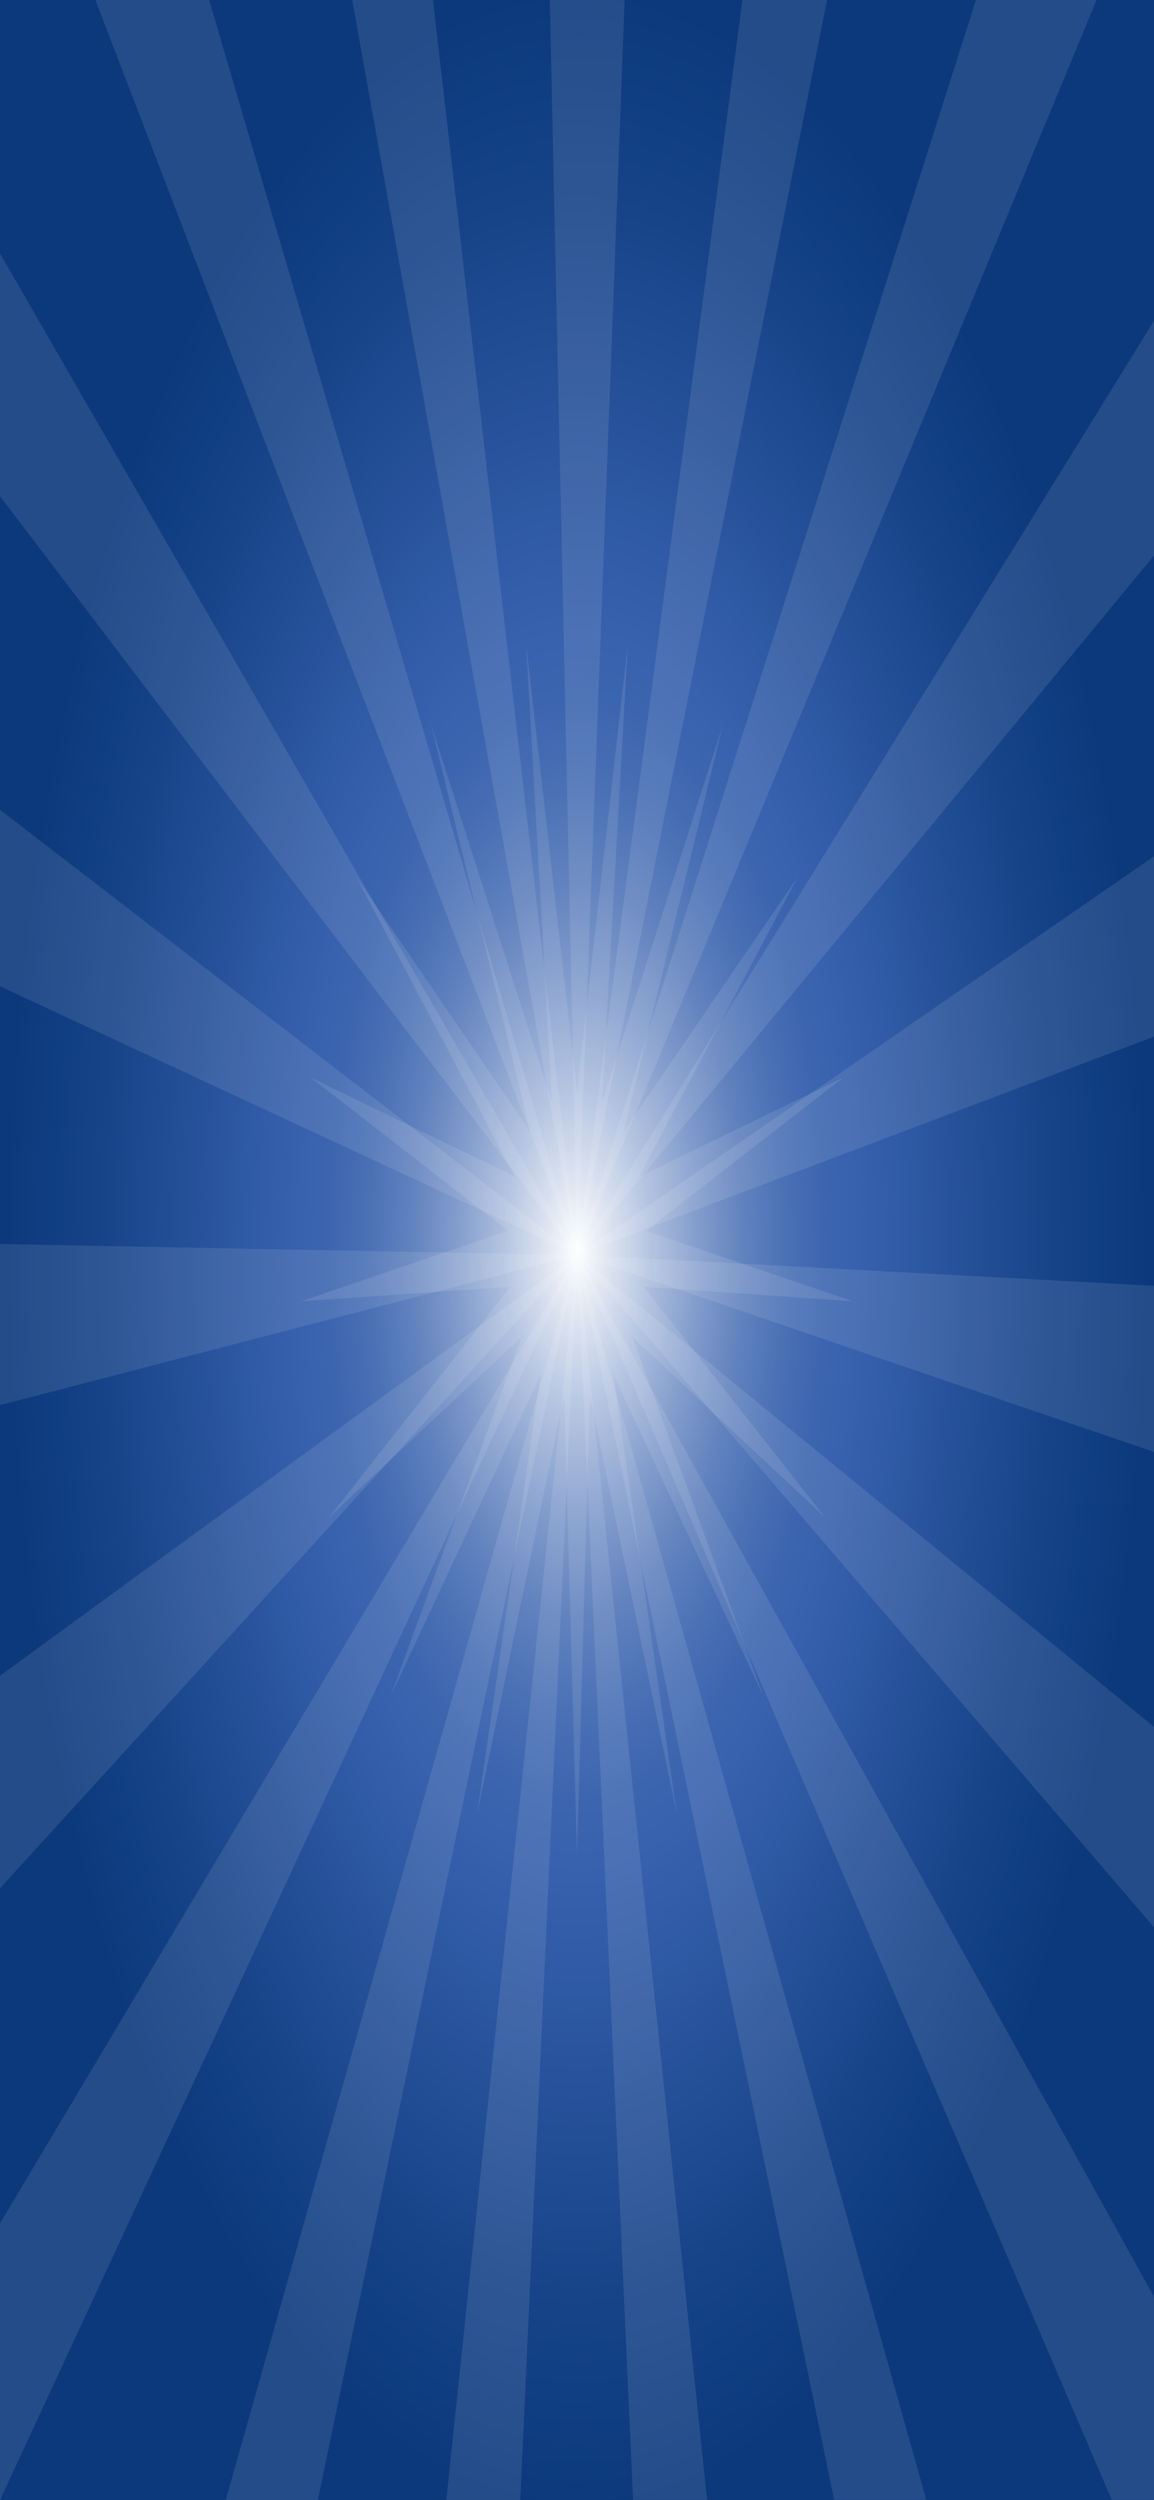 <svg width="375" height="812" viewBox="0 0 375 812" fill="none" xmlns="http://www.w3.org/2000/svg">
<rect x="0" y="0" width="375" height="812" fill="#333333" stroke="none"/>
<path d="M375 0H0V812H375V0Z" fill="url(#paint0_radial)"/>
<path opacity="0.1" d="M187.5 354.671L204.026 209.132L195.626 358.002L234.883 235.478L202.654 367.632L259.316 284.657L207.65 382.168L274.057 349.947L209.901 399.732L277.105 422.625L209.132 417.901L268.045 492.76L205.454 434.193L248.115 551.024L199.332 446.488L220.004 589.422L191.645 453.09L187.5 602.807L183.355 453.09L154.996 589.422L175.668 446.488L126.885 551.024L169.546 434.193L106.955 492.76L165.868 417.901L97.895 422.625L165.099 399.732L100.943 349.947L167.35 382.168L115.684 284.657L172.346 367.632L140.117 235.478L179.374 358.002L170.974 209.132L187.5 354.671Z" fill="white"/>
<path opacity="0.1" d="M0 812L187.555 407.605L0 722.121V812ZM30.994 0L187.555 407.544L67.972 0H30.994ZM0 613.285L187.555 407.544L0 544.24V613.285ZM0 320.33L187.555 407.544L0 262.975V320.33ZM0 161.164L187.555 407.605L0 82.308V161.164ZM301.016 812L187.555 407.544L271.065 811.939H301.016V812ZM229.777 812L187.555 407.544L205.728 811.939H229.777V812ZM103.276 812L187.555 407.605L73.353 812H103.276ZM169.052 812L187.555 407.605L145.031 812H169.052ZM0 456.36L187.555 407.605L0 404.032V456.36ZM375 278.116L187.555 407.544L375 336.683V278.116ZM375 417.598L187.555 407.544L375 471.562V417.598ZM375 104.172L187.555 407.544L375 180.424V104.172ZM375 560.835L187.555 407.544L375 625.943V560.835ZM317.13 0L187.555 407.544L356.332 0H317.13ZM178.66 0L187.582 407.544L202.983 0H178.66ZM241.252 0L187.555 407.544L268.759 0H241.252ZM114.449 0L187.555 407.544L140.694 0H114.449ZM375 812V745.742L374.973 745.923L187.555 407.544L361.301 811.939L361.384 811.516L361.301 811.939H375V812Z" fill="white"/>
<defs>
<radialGradient id="paint0_radial" cx="0" cy="0" r="1" gradientUnits="userSpaceOnUse" gradientTransform="translate(187.5 405.988) rotate(90) scale(409.843 185.769)">
<stop stop-color="white"/>
<stop offset="0.049" stop-color="#DEE5F1"/>
<stop offset="0.131" stop-color="#ABBDDD"/>
<stop offset="0.213" stop-color="#829CCC"/>
<stop offset="0.292" stop-color="#6182BE"/>
<stop offset="0.368" stop-color="#4A70B5"/>
<stop offset="0.439" stop-color="#3C65AF"/>
<stop offset="0.5" stop-color="#3761AD"/>
<stop offset="0.506" stop-color="#3660AC"/>
<stop offset="0.827" stop-color="#174489"/>
<stop offset="1" stop-color="#0B397C"/>
</radialGradient>
</defs>
</svg>
